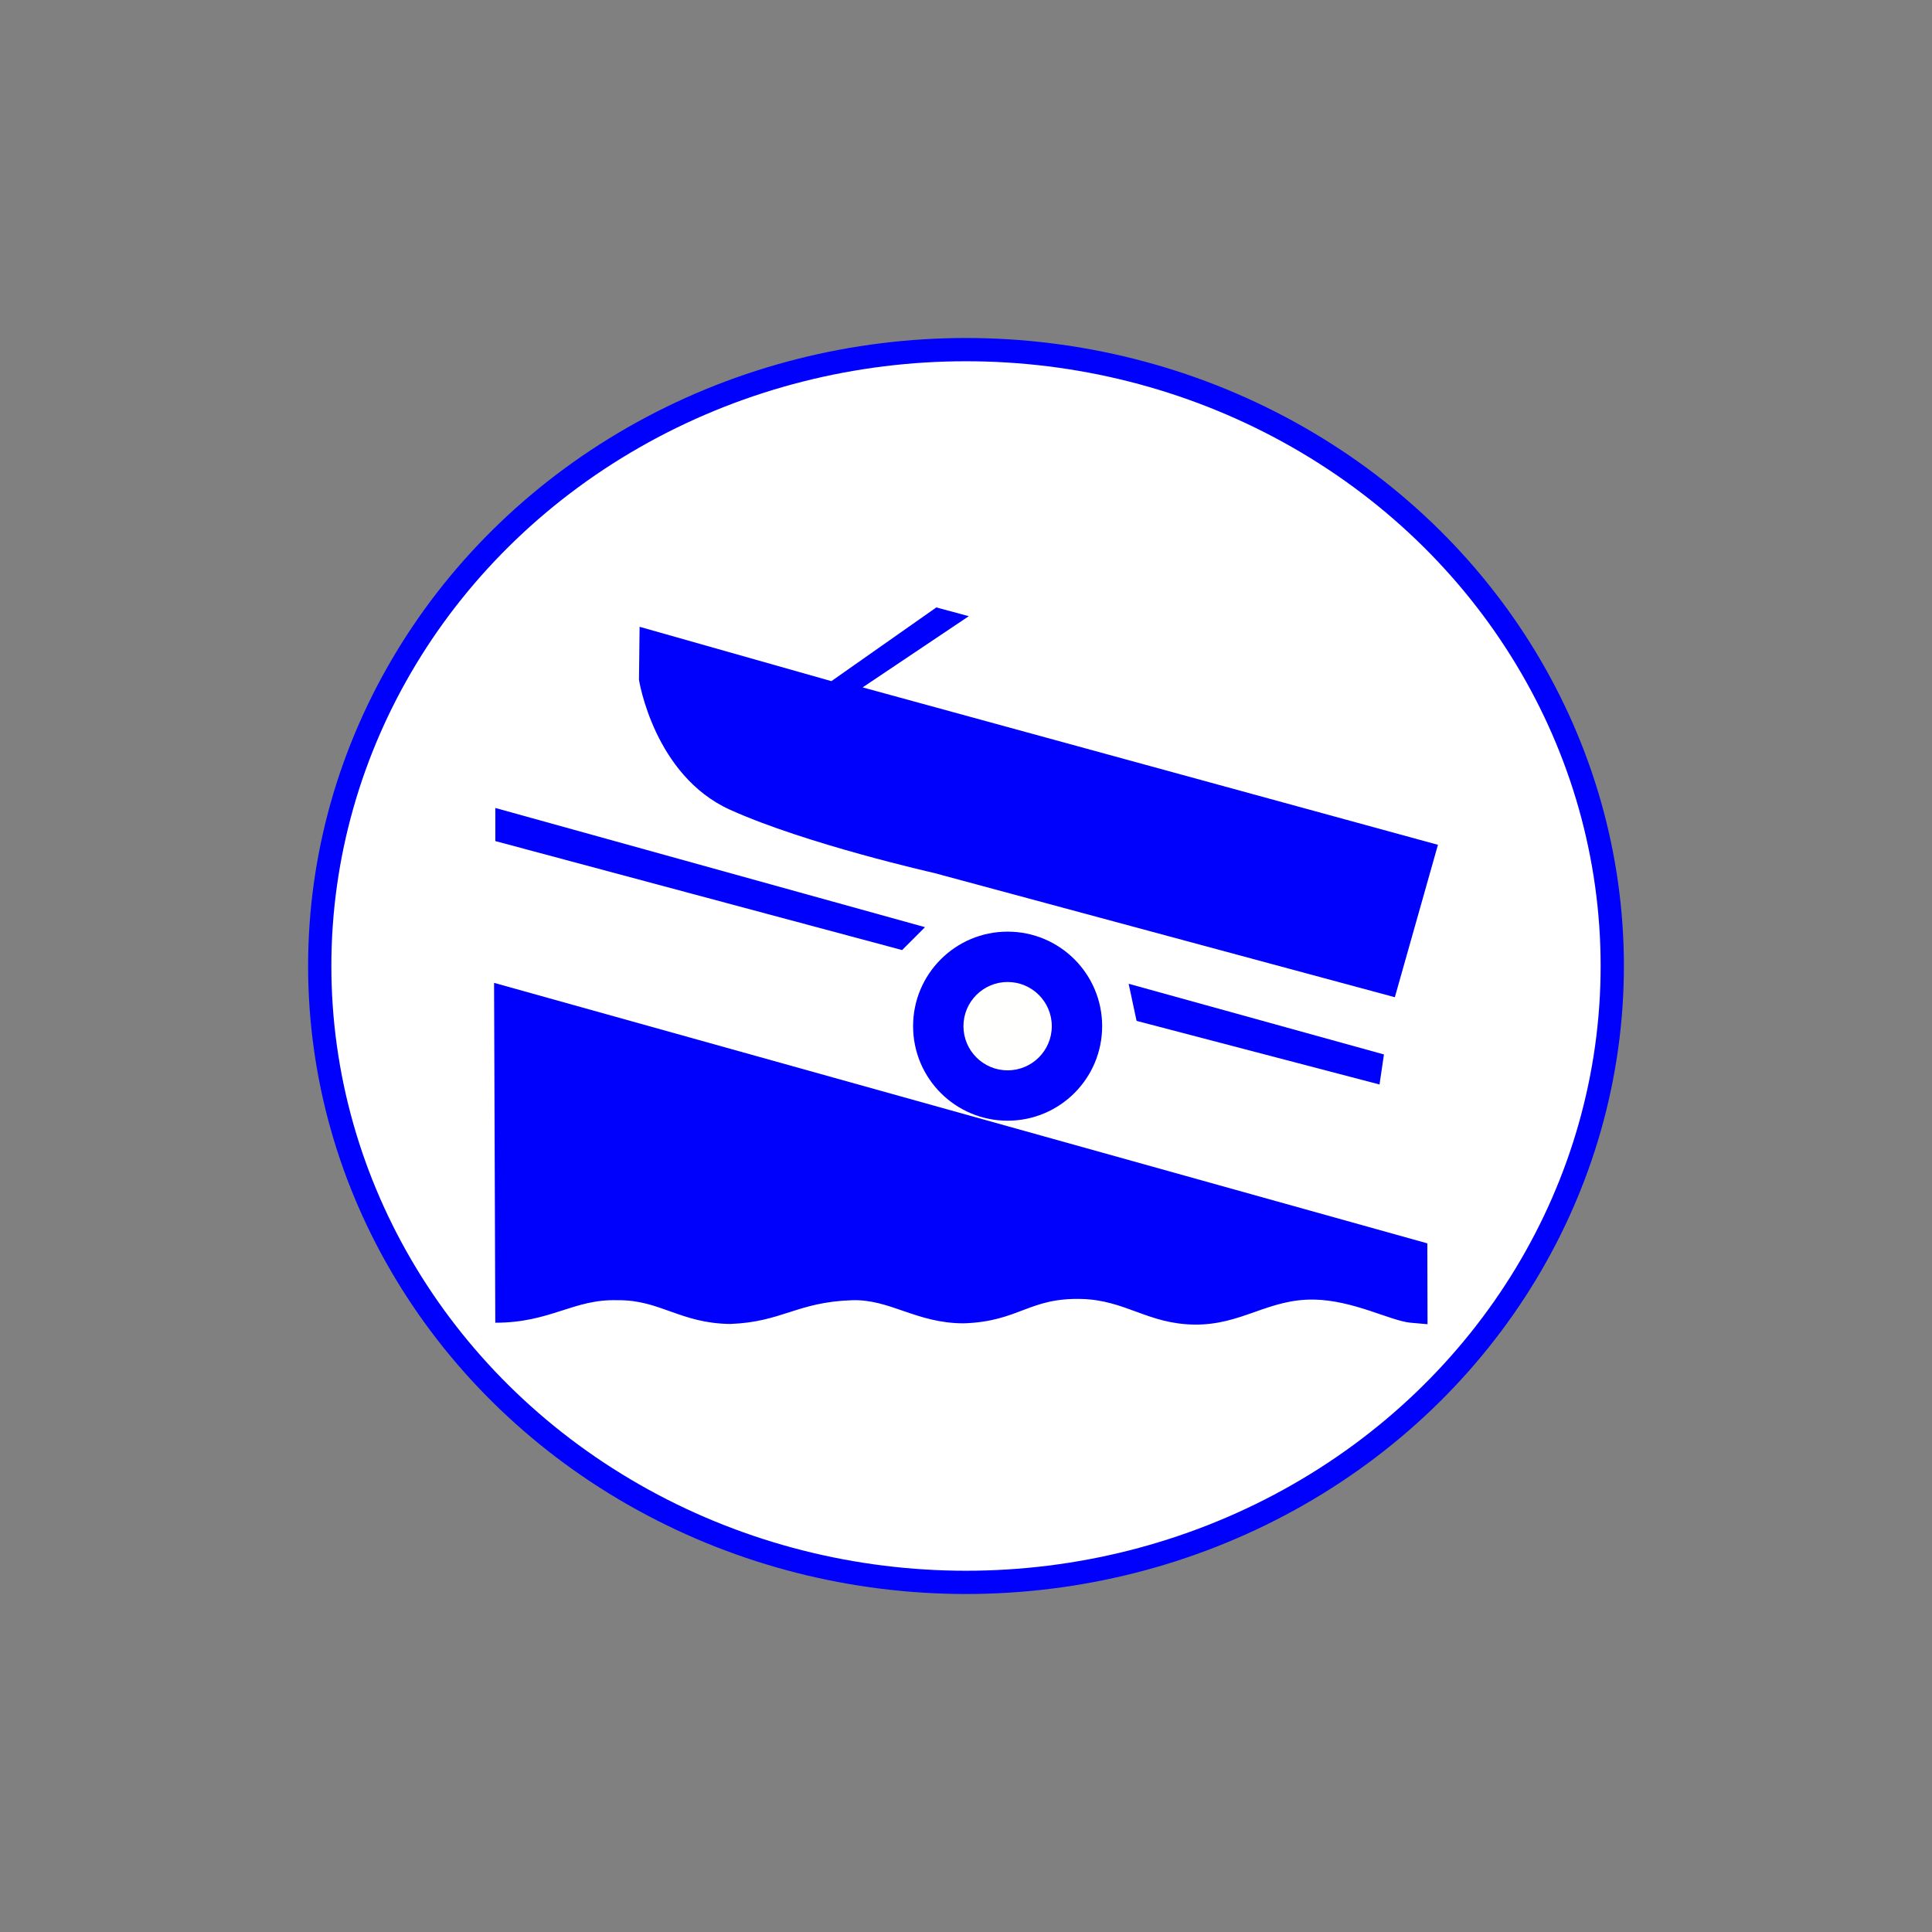 <?xml version="1.0" encoding="UTF-8" standalone="no"?>
<svg
   xmlns:dc="http://purl.org/dc/elements/1.1/"
   xmlns:cc="http://creativecommons.org/ns#"
   xmlns:rdf="http://www.w3.org/1999/02/22-rdf-syntax-ns#"
   xmlns:svg="http://www.w3.org/2000/svg"
   xmlns="http://www.w3.org/2000/svg"
   xmlns:sodipodi="http://sodipodi.sourceforge.net/DTD/sodipodi-0.dtd"
   xmlns:inkscape="http://www.inkscape.org/namespaces/inkscape"
   height="125"
   width="125"
   xml:space="preserve"
   viewBox="0 0 125 125"
   y="0px"
   x="0px"
   sodipodi:docname="Trailerhelling.svg"
   inkscape:version="1.0.1 (3bc2e813f5, 2020-09-07)"
   inkscape:export-ydpi="99.027519"
   inkscape:export-xdpi="99.027519"
   inkscape:export-filename="/media/juhele/data_2TB/_GRAFIKA/GHS hazard symbols/GHS06_toxic_substances.png"
   id="svg8"
   version="1.1"><rect x="0" y="0" width="125" height="125" fill="#808080" stroke="none"/><defs
   id="defs1414" /><sodipodi:namedview
   pagecolor="#ffffff"
   bordercolor="#666666"
   borderopacity="1"
   objecttolerance="10"
   gridtolerance="10"
   guidetolerance="10"
   inkscape:pageopacity="0"
   inkscape:pageshadow="2"
   inkscape:window-width="1536"
   inkscape:window-height="905"
   id="namedview1412"
   showgrid="false"
   inkscape:zoom="3.0928514"
   inkscape:cx="62.046538"
   inkscape:cy="101.01276"
   inkscape:window-x="-8"
   inkscape:window-y="-8"
   inkscape:window-maximized="1"
   inkscape:current-layer="svg8"
   inkscape:document-rotation="0" />
<style
   type="text/css"
   id="style1393">
	.st0{fill:#FFEB1D;}
</style>


<ellipse
   style="fill:#ffffff;fill-opacity:1;stroke:#0000fd;stroke-width:1.504;stroke-opacity:1"
   id="path985"
   cx="62.5"
   cy="62.5"
   rx="41.813"
   ry="39.879" /><g
   id="g993"
   transform="translate(23.754,5.293)"><path
     style="fill:#0000fd;fill-opacity:1;stroke:none;stroke-width:1px;stroke-linecap:butt;stroke-linejoin:miter;stroke-opacity:1"
     d="m 38.928,34.574 -2.102,-0.566 -6.79,4.769 -12.408,-3.516 -0.04,3.435 c 0,0 0.97,6.184 5.901,8.406 4.931,2.223 13.176,4.082 13.176,4.082 l 29.827,8.043 2.789,-9.861 -37.223,-10.185 z"
     id="path957" /><path
     style="fill:#0000fd;fill-opacity:1;stroke:none;stroke-width:1px;stroke-linecap:butt;stroke-linejoin:miter;stroke-opacity:1"
     d="M 8.293,46.982 V 49.124 l 26.319,7.052 1.481,-1.481 z"
     id="path959" /><path
     style="fill:#0000fd;fill-opacity:1;stroke:none;stroke-width:1px;stroke-linecap:butt;stroke-linejoin:miter;stroke-opacity:1"
     d="m 49.269,58.357 0.514,2.401 15.718,4.115 0.286,-1.943 z"
     id="path969" /><circle
     style="fill:#0000fd;fill-opacity:1;stroke:none;stroke-width:2.002;stroke-opacity:1"
     id="path971"
     cx="41.439"
     cy="61.1"
     r="6.116" /><circle
     style="fill:#fffffd;fill-opacity:1;stroke:none;stroke-width:1.538;stroke-opacity:1"
     id="path973"
     cx="41.439"
     cy="61.1"
     r="2.858" /><path
     style="fill:#0000fd;fill-opacity:1;stroke:none;stroke-width:1px;stroke-linecap:butt;stroke-linejoin:miter;stroke-opacity:1"
     d="m 68.593,75.152 0.014,5.228 c 0,0 -0.096,-8.6e-5 -1.106,-0.095 -1.293,-0.121 -3.677,-1.446 -6.224,-1.495 -2.988,-0.058 -4.688,1.657 -7.76,1.617 -3.004,-0.04 -4.446,-1.576 -7.275,-1.657 -3.434,-0.098 -4.042,1.455 -7.639,1.576 -3.072,0 -4.769,-1.576 -7.234,-1.495 -3.564,0.117 -4.527,1.415 -7.881,1.536 -3.233,-0.04 -4.541,-1.569 -7.275,-1.536 -2.856,-0.097 -4.335,1.461 -7.921,1.455 L 8.212,58.298 Z"
     id="path983"
     sodipodi:nodetypes="ccsssscsccccc" /></g></svg>
